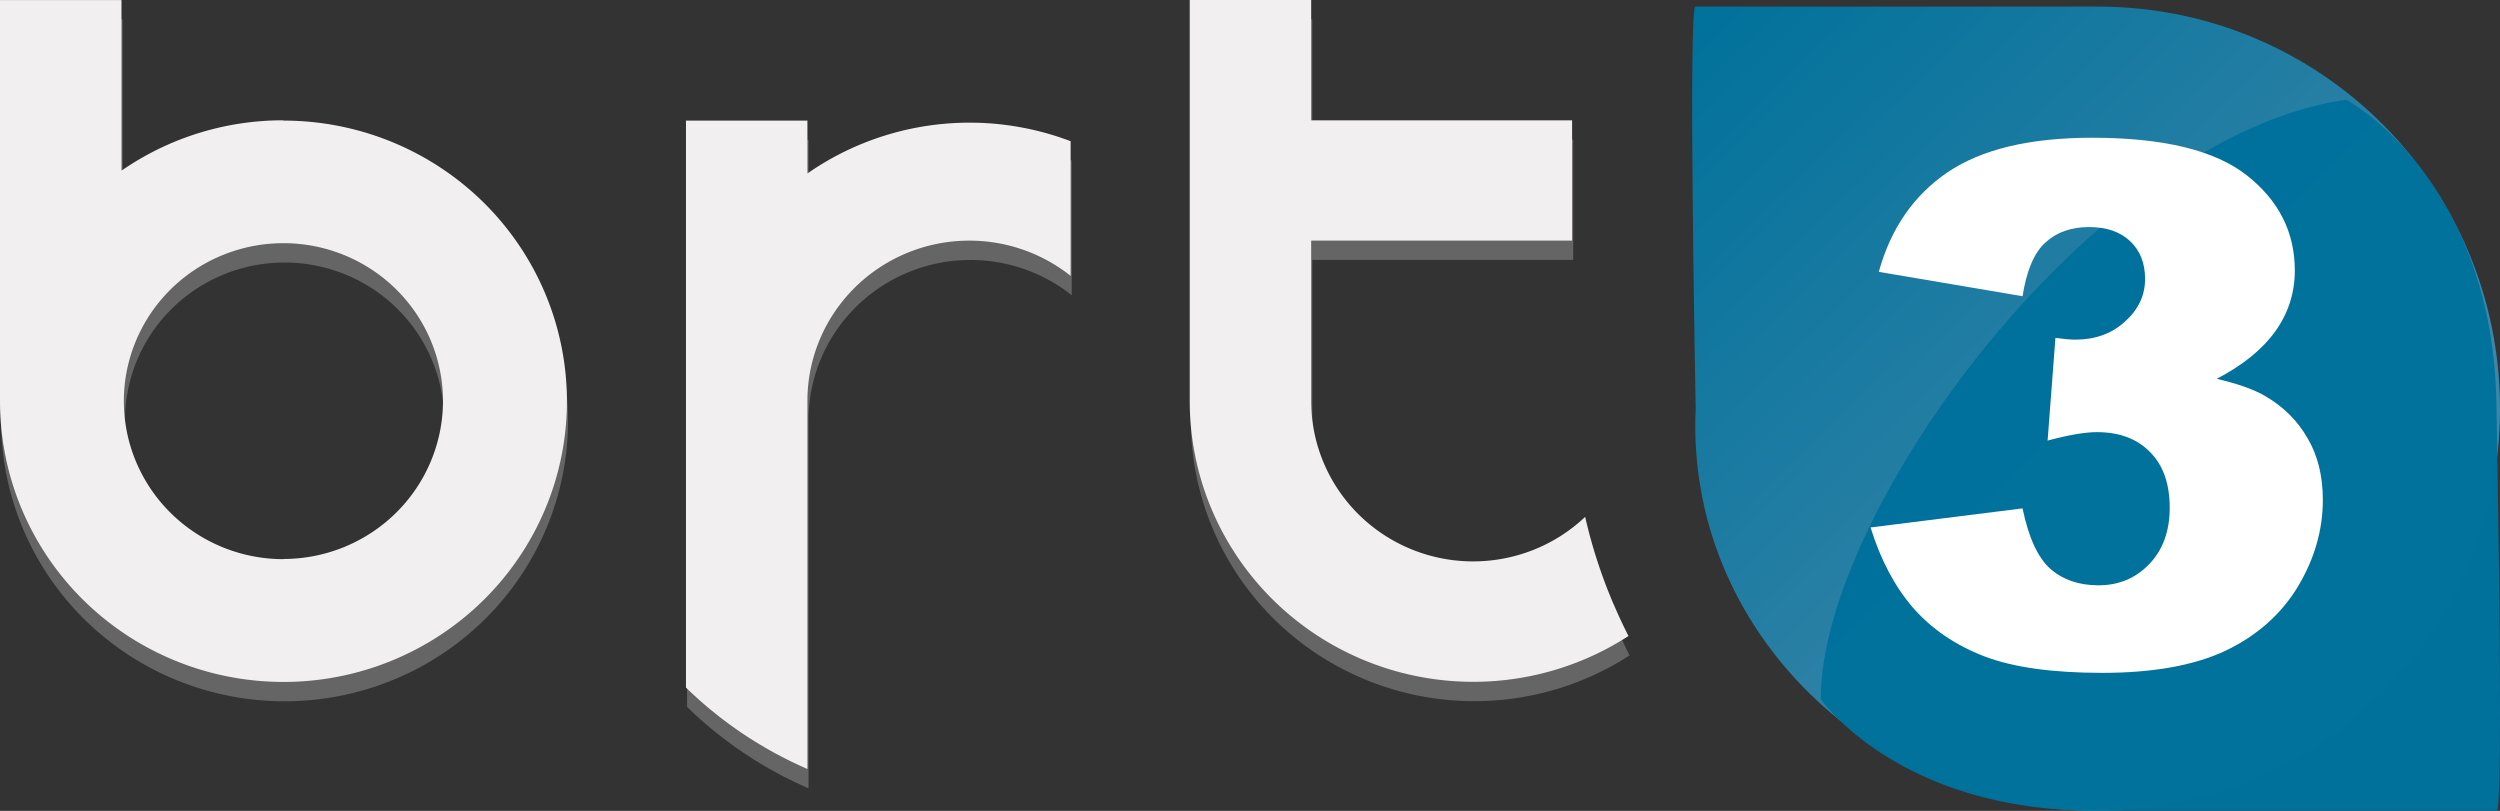 <svg width="163.15mm" height="52.917mm" version="1.1" viewBox="0 0 163.15 52.917" xmlns="http://www.w3.org/2000/svg" xmlns:xlink="http://www.w3.org/1999/xlink">
 <rect x="0" y="0" width="163.15" height="52.917" fill="#333333" stroke="none"/>
 <defs>
  <linearGradient id="a" x1="149.87" x2="171.6" y1="155.46" y2="177.88" gradientTransform="matrix(1.721 0 0 1.721 -95.733 -199.79)" gradientUnits="userSpaceOnUse">
   <stop stop-color="#00729c" offset="0"/>
   <stop stop-color="#3e87aa" offset="1"/>
  </linearGradient>
 </defs>
 <g transform="translate(-51.474 -67.28)">
  <path d="m188.38 120.2c-14.54 0-26.913-11.721-26.245-26.245 0 0-0.515-26.932 0-26.245h26.245c14.54 0 26.245 11.705 26.245 26.245 0 14.54-11.705 26.245-26.245 26.245z" fill="url(#a)" opacity=".995" stroke-width="29.543"/>
  <path class="cls-66" d="m70.046 76.394a18.396 18.215 0 0 0-10.57 3.286v-11.134h-7.929v26.184a18.499 18.317 0 1 0 18.499-18.317m34.194 3.472v-3.472h-7.926v37.002a26.41 26.149 0 0 0 7.926 5.312v-24.172a10.566 10.462 0 0 1 17.177-8.007v-8.789a18.396 18.215 0 0 0-17.181 2.106zm52.605 28.081a34.086 33.75 0 0 1-1.851-5.692 10.57 10.466 0 0 1-17.879-7.559v-10.47h17.028v-7.851h-17.028v-7.851h-7.926v26.183a18.503 18.321 0 0 0 28.633 15.323q-0.525-1.032-0.977-2.095zm-86.798-2.933a10.413 10.31 0 1 1 10.409-10.31 10.424 10.322 0 0 1-10.409 10.299z" fill="#656565" stroke-width=".381" Googl="true"/>
  <path d="m204.59 73.786s9.668 5.168 9.805 20.152c0 0 0.515 26.932 0 26.245h-26.245c-12.815 0-17.853-7.276-17.853-7.276-0.028-12.309 17.922-36.791 34.293-39.122z" fill="#00729c" opacity=".995" stroke-width="29.543"/>
  <path class="cls-66" d="m69.973 75.131a18.396 18.215 0 0 0-10.57 3.286v-11.134h-7.929v26.184a18.499 18.317 0 1 0 18.499-18.317m34.194 3.472v-3.472h-7.926v37.002a26.41 26.149 0 0 0 7.926 5.312v-24.172a10.566 10.462 0 0 1 17.177-8.007v-8.789a18.396 18.215 0 0 0-17.181 2.106zm52.605 28.081a34.086 33.75 0 0 1-1.851-5.692 10.57 10.466 0 0 1-17.879-7.559v-10.47h17.028v-7.851h-17.028v-7.851h-7.926v26.183a18.503 18.321 0 0 0 28.633 15.323q-0.525-1.032-0.977-2.095zm-86.798-2.933a10.413 10.31 0 1 1 10.409-10.31 10.424 10.322 0 0 1-10.409 10.299z" fill="#f1efef" stroke-width=".381" Googl="true"/>
  <g transform="matrix(1.77 0 0 1.673 51.474 64.874)" fill="#fff" stroke-width=".705" aria-label="3">
   <path d="m74.572 12.993-5.301-0.95q0.661-2.534 2.534-3.883 1.886-1.349 5.329-1.349 3.952 0 5.714 1.473t1.762 3.704q0 1.308-0.716 2.368-0.716 1.06-2.162 1.859 1.17 0.289 1.79 0.675 1.005 0.62 1.556 1.639 0.565 1.005 0.565 2.41 0 1.762-0.923 3.387-0.923 1.611-2.657 2.492-1.735 0.867-4.558 0.867-2.754 0-4.351-0.647-1.583-0.647-2.616-1.886-1.019-1.253-1.57-3.139l5.604-0.744q0.33 1.694 1.019 2.354 0.702 0.647 1.776 0.647 1.129 0 1.873-0.826 0.757-0.826 0.757-2.203 0-1.404-0.73-2.175-0.716-0.771-1.955-0.771-0.661 0-1.817 0.33l0.289-4.007q0.468 0.069 0.73 0.069 1.101 0 1.831-0.702 0.744-0.702 0.744-1.666 0-0.923-0.551-1.473-0.551-0.551-1.515-0.551-0.991 0-1.611 0.606-0.62 0.592-0.84 2.093z" fill="#fff" stroke-width=".705"/>
  </g>
 </g>
</svg>
